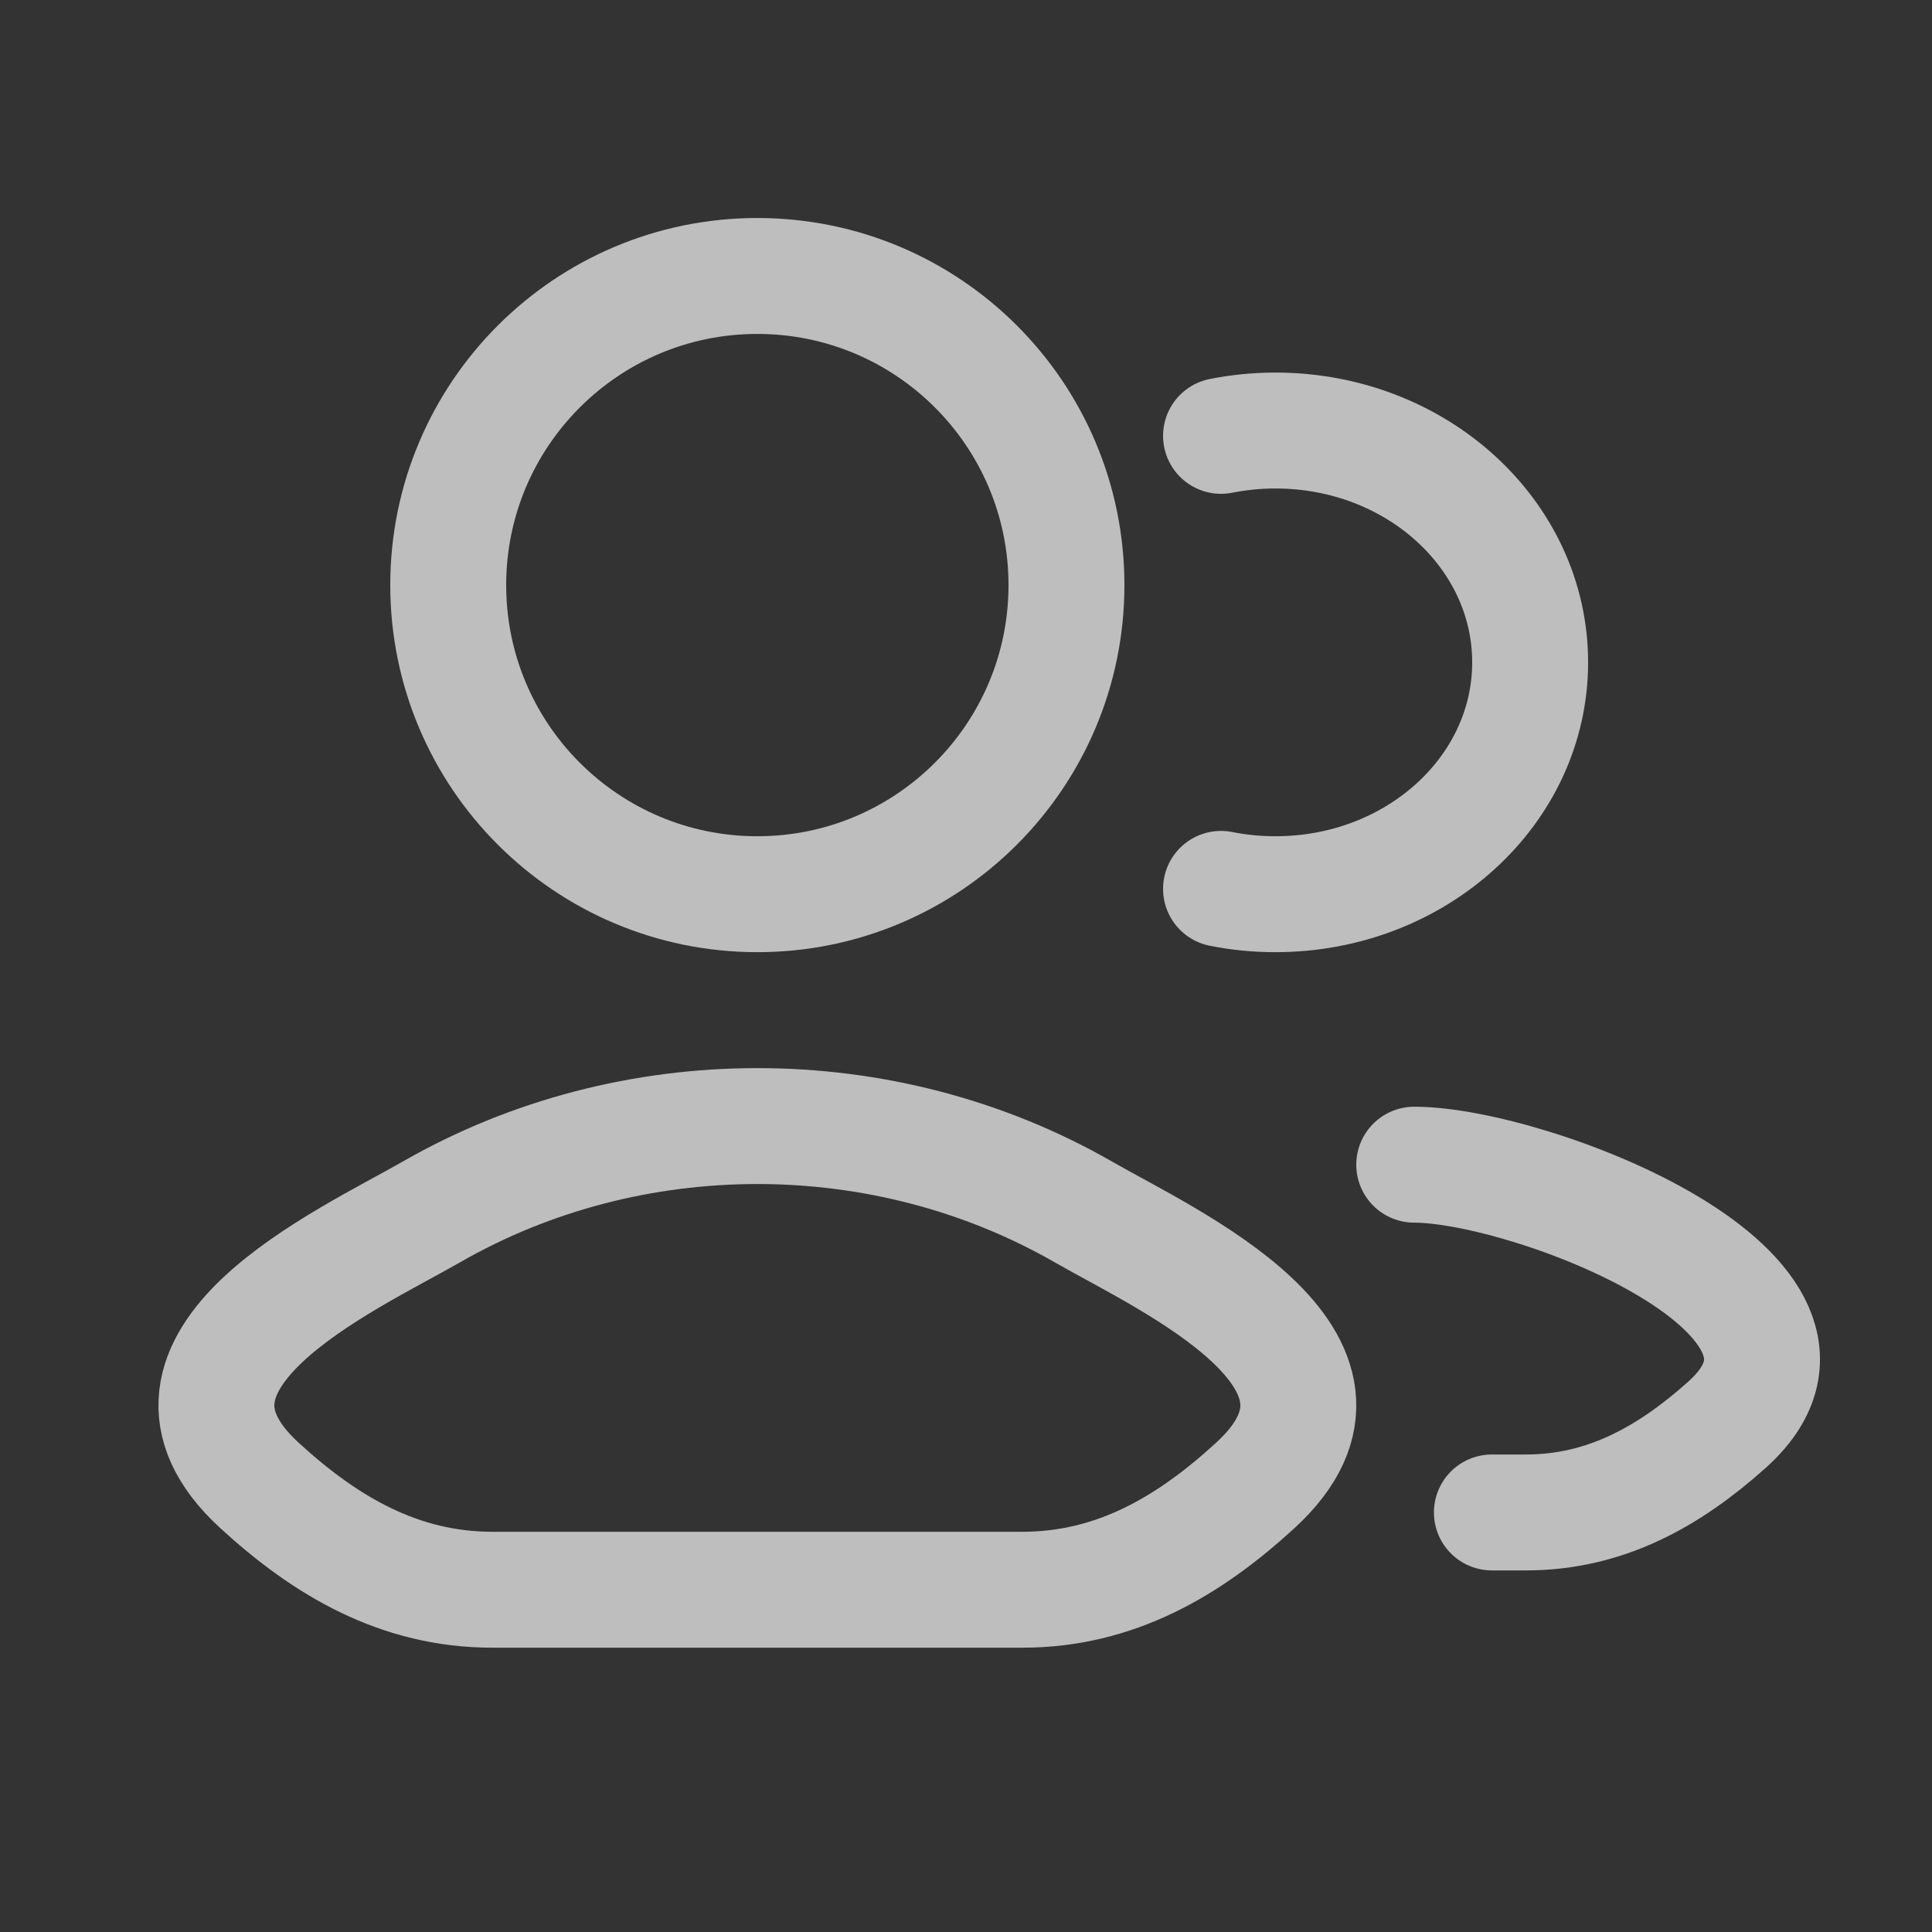 <svg width="25" height="25" viewBox="0 0 25 25" fill="none" xmlns="http://www.w3.org/2000/svg">
<rect x="0" y="0" width="25" height="25" fill="#333333" stroke="none"/>
<path d="M19.305 19.571H19.746C20.781 19.571 21.604 19.1 22.343 18.44C24.221 16.765 19.807 15.071 18.3 15.071" stroke="white" stroke-opacity="0.68" stroke-width="1.5" stroke-linecap="round" stroke-linejoin="round"/>
<path d="M15.8 5.64C16.027 5.595 16.263 5.571 16.505 5.571C18.325 5.571 19.8 6.914 19.8 8.571C19.8 10.228 18.325 11.571 16.505 11.571C16.263 11.571 16.027 11.548 15.8 11.502" stroke="white" stroke-opacity="0.68" stroke-width="1.5" stroke-linecap="round"/>
<path d="M5.583 15.682C4.482 16.314 1.597 17.604 3.355 19.219C4.213 20.007 5.169 20.571 6.371 20.571H13.23C14.432 20.571 15.388 20.007 16.246 19.219C18.003 17.604 15.118 16.314 14.018 15.682C11.437 14.201 8.163 14.201 5.583 15.682Z" stroke="white" stroke-opacity="0.68" stroke-width="1.5" stroke-linecap="round" stroke-linejoin="round"/>
<path d="M13.8 7.571C13.8 9.78 12.009 11.571 9.8 11.571C7.591 11.571 5.8 9.78 5.8 7.571C5.8 5.362 7.591 3.571 9.8 3.571C12.009 3.571 13.8 5.362 13.8 7.571Z" stroke="white" stroke-opacity="0.68" stroke-width="1.5"/>
</svg>
